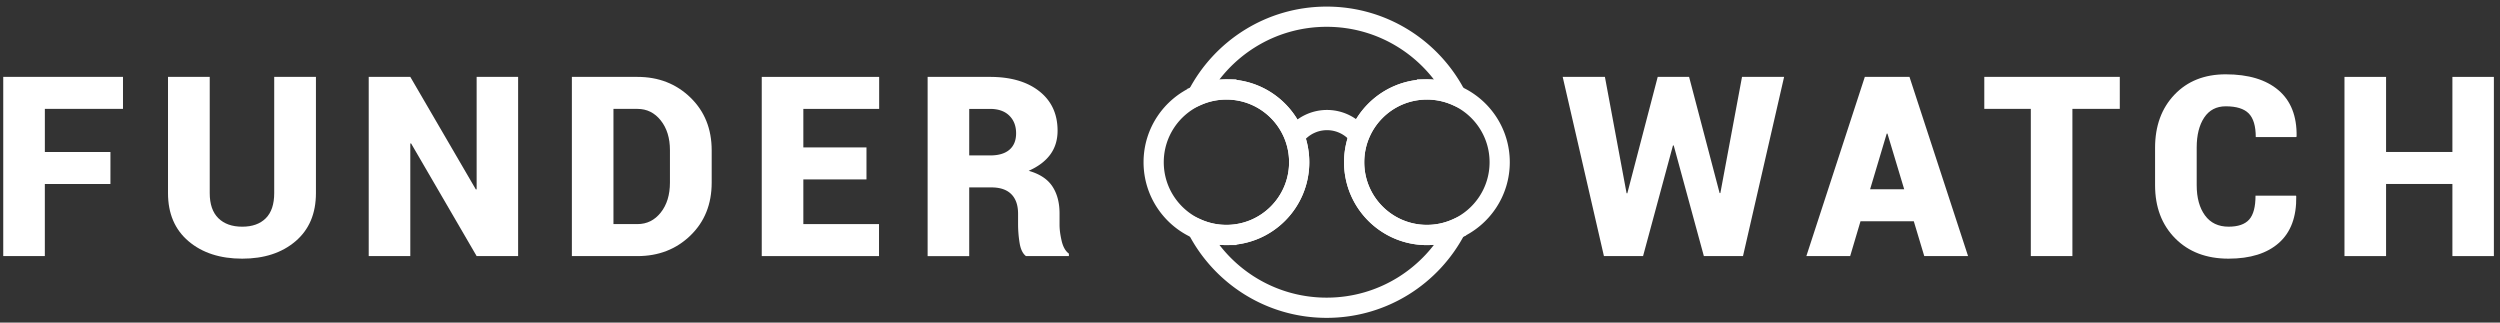 <svg id="Layer_1" data-name="Layer 1" xmlns="http://www.w3.org/2000/svg" viewBox="0 0 7935 1024"><rect x="0" y="0" width="7935" height="1024" fill="#333333" stroke="none"/><defs><style>.cls-1{fill:#fff;}.cls-2{fill:none;stroke:#fff;stroke-miterlimit:10;stroke-width:64.15px;}</style></defs><title>logo-brand-v2_2</title><path class="cls-1" d="M350.51,583.92H142.31V812.83h-132V244.08H390.36V345.64h-248V482.36h208.2Z"/><path class="cls-1" d="M1002.78,244.08V612.83q0,97.66-64.84,152.93T768.79,821q-105.08,0-170.31-55.27T533.25,612.83V244.08H665.67V612.83q0,52.73,27.34,79.69t75.78,27q48,0,74.8-26.76t26.76-79.88V244.08Z"/><path class="cls-1" d="M1644.5,812.83H1512.86L1304.65,455l-2.34.78v357h-132V244.08h132l208.2,357.42,2.34-.78V244.08H1644.5Z"/><path class="cls-1" d="M1815.12,812.83V244.08h208.2q100.39,0,168,65.43t67.58,167.77V579.62q0,102.74-67.58,168t-168,65.23Zm132-467.19V711.26h76.17q44.92,0,74-36.72t29.1-94.92V476.5q0-57.42-29.1-94.14t-74-36.72Z"/><path class="cls-1" d="M2750.2,569.47H2549.81v141.8H2790V812.83H2417.78V244.08h372.66V345.64H2549.81V467.91H2750.2Z"/><path class="cls-1" d="M3076.29,594.86v218h-132V244.08h198q98.82,0,156.64,45.7t57.81,125q0,44.15-23.24,75.78T3265,542.12q52.34,14.85,75.2,49.41T3363,677.67v35.94q0,22.27,6.64,50.78t23,40.63v7.81H3256.37q-15.63-12.1-20.31-42.58a378.52,378.52,0,0,1-4.69-57.42V678.45q0-40.62-21.48-62.11T3147,594.86Zm0-101.56h66.8q39.84,0,60.94-18.16T3225.12,423q0-34.76-21.68-56.05t-61.13-21.29h-66Z"/><path class="cls-1" d="M5458.06,612.83h2.34l68.75-368.75h133.59L5532.28,812.83H5408.06l-95.7-351.17H5310l-94.92,351.17H5090.87L4960,244.08h134l68.75,369.14,2.34.39,96.48-369.53h99.61Z"/><path class="cls-1" d="M6074.39,702.28H5905.25l-32.81,110.55H5733.37l185.55-568.75h70.7v.39l.39-.39h70.7l185.94,568.75H6107.59ZM5935.71,600.72h108.2l-53.12-176.56h-2.34Z"/><path class="cls-1" d="M6728.21,345.64H6577.82V812.83h-132V345.64H6298.14V244.08h430.08Z"/><path class="cls-1" d="M7287.51,621l.78,2.34q1.56,97.27-54.88,147.46t-160,50.2q-105.47,0-169.34-64.45t-63.87-168.75V469.08q0-103.9,61.52-168.55t162.7-64.65q108.2,0,167.38,50.39t57.62,146.48l-1.17,2.34H7159.78q0-52.34-22.27-75t-73-22.66q-44.53,0-68.36,35.74t-23.83,95.12V587.83q0,59.77,26.17,95.7t75,35.94q45.31,0,65.43-22.66T7159,621Z"/><path class="cls-1" d="M7915.56,812.83H7783.92V583.92H7573.37V812.83h-132V244.08h132V482.36h210.55V244.08h131.64Z"/><path class="cls-2" d="M4529.05,745.85a230.23,230.23,0,0,0,92.42-19.23c-76.76,148.6-231.82,250.18-410.61,250.18S3877,875.22,3800.24,726.61a230.23,230.23,0,0,0,92.42,19.23c127.55,0,230.95-103.4,230.95-230.95s-103.4-230.95-230.95-230.95a230.23,230.23,0,0,0-92.42,19.23C3877,154.58,4032.06,53,4210.86,53s333.85,101.58,410.61,250.18a230.23,230.23,0,0,0-92.42-19.23c-127.55,0-230.95,103.4-230.95,230.95S4401.5,745.85,4529.05,745.85Z"/><path class="cls-2" d="M4760,514.9c0,94.69-57,176.06-138.53,211.72a230.23,230.23,0,0,1-92.42,19.23c-127.55,0-230.95-103.4-230.95-230.95s103.4-230.95,230.95-230.95a230.23,230.23,0,0,1,92.42,19.23C4703,338.84,4760,420.21,4760,514.9Z"/><path class="cls-2" d="M4123.61,514.9c0,127.55-103.4,230.95-230.95,230.95a230.23,230.23,0,0,1-92.42-19.23c-81.55-35.66-138.53-117-138.53-211.72s57-176.06,138.53-211.72a230.23,230.23,0,0,1,92.42-19.23C4020.21,283.95,4123.61,387.35,4123.61,514.9Z"/><path class="cls-2" d="M4302.63,418.68a128.23,128.23,0,0,0-181.45,0"/></svg>
